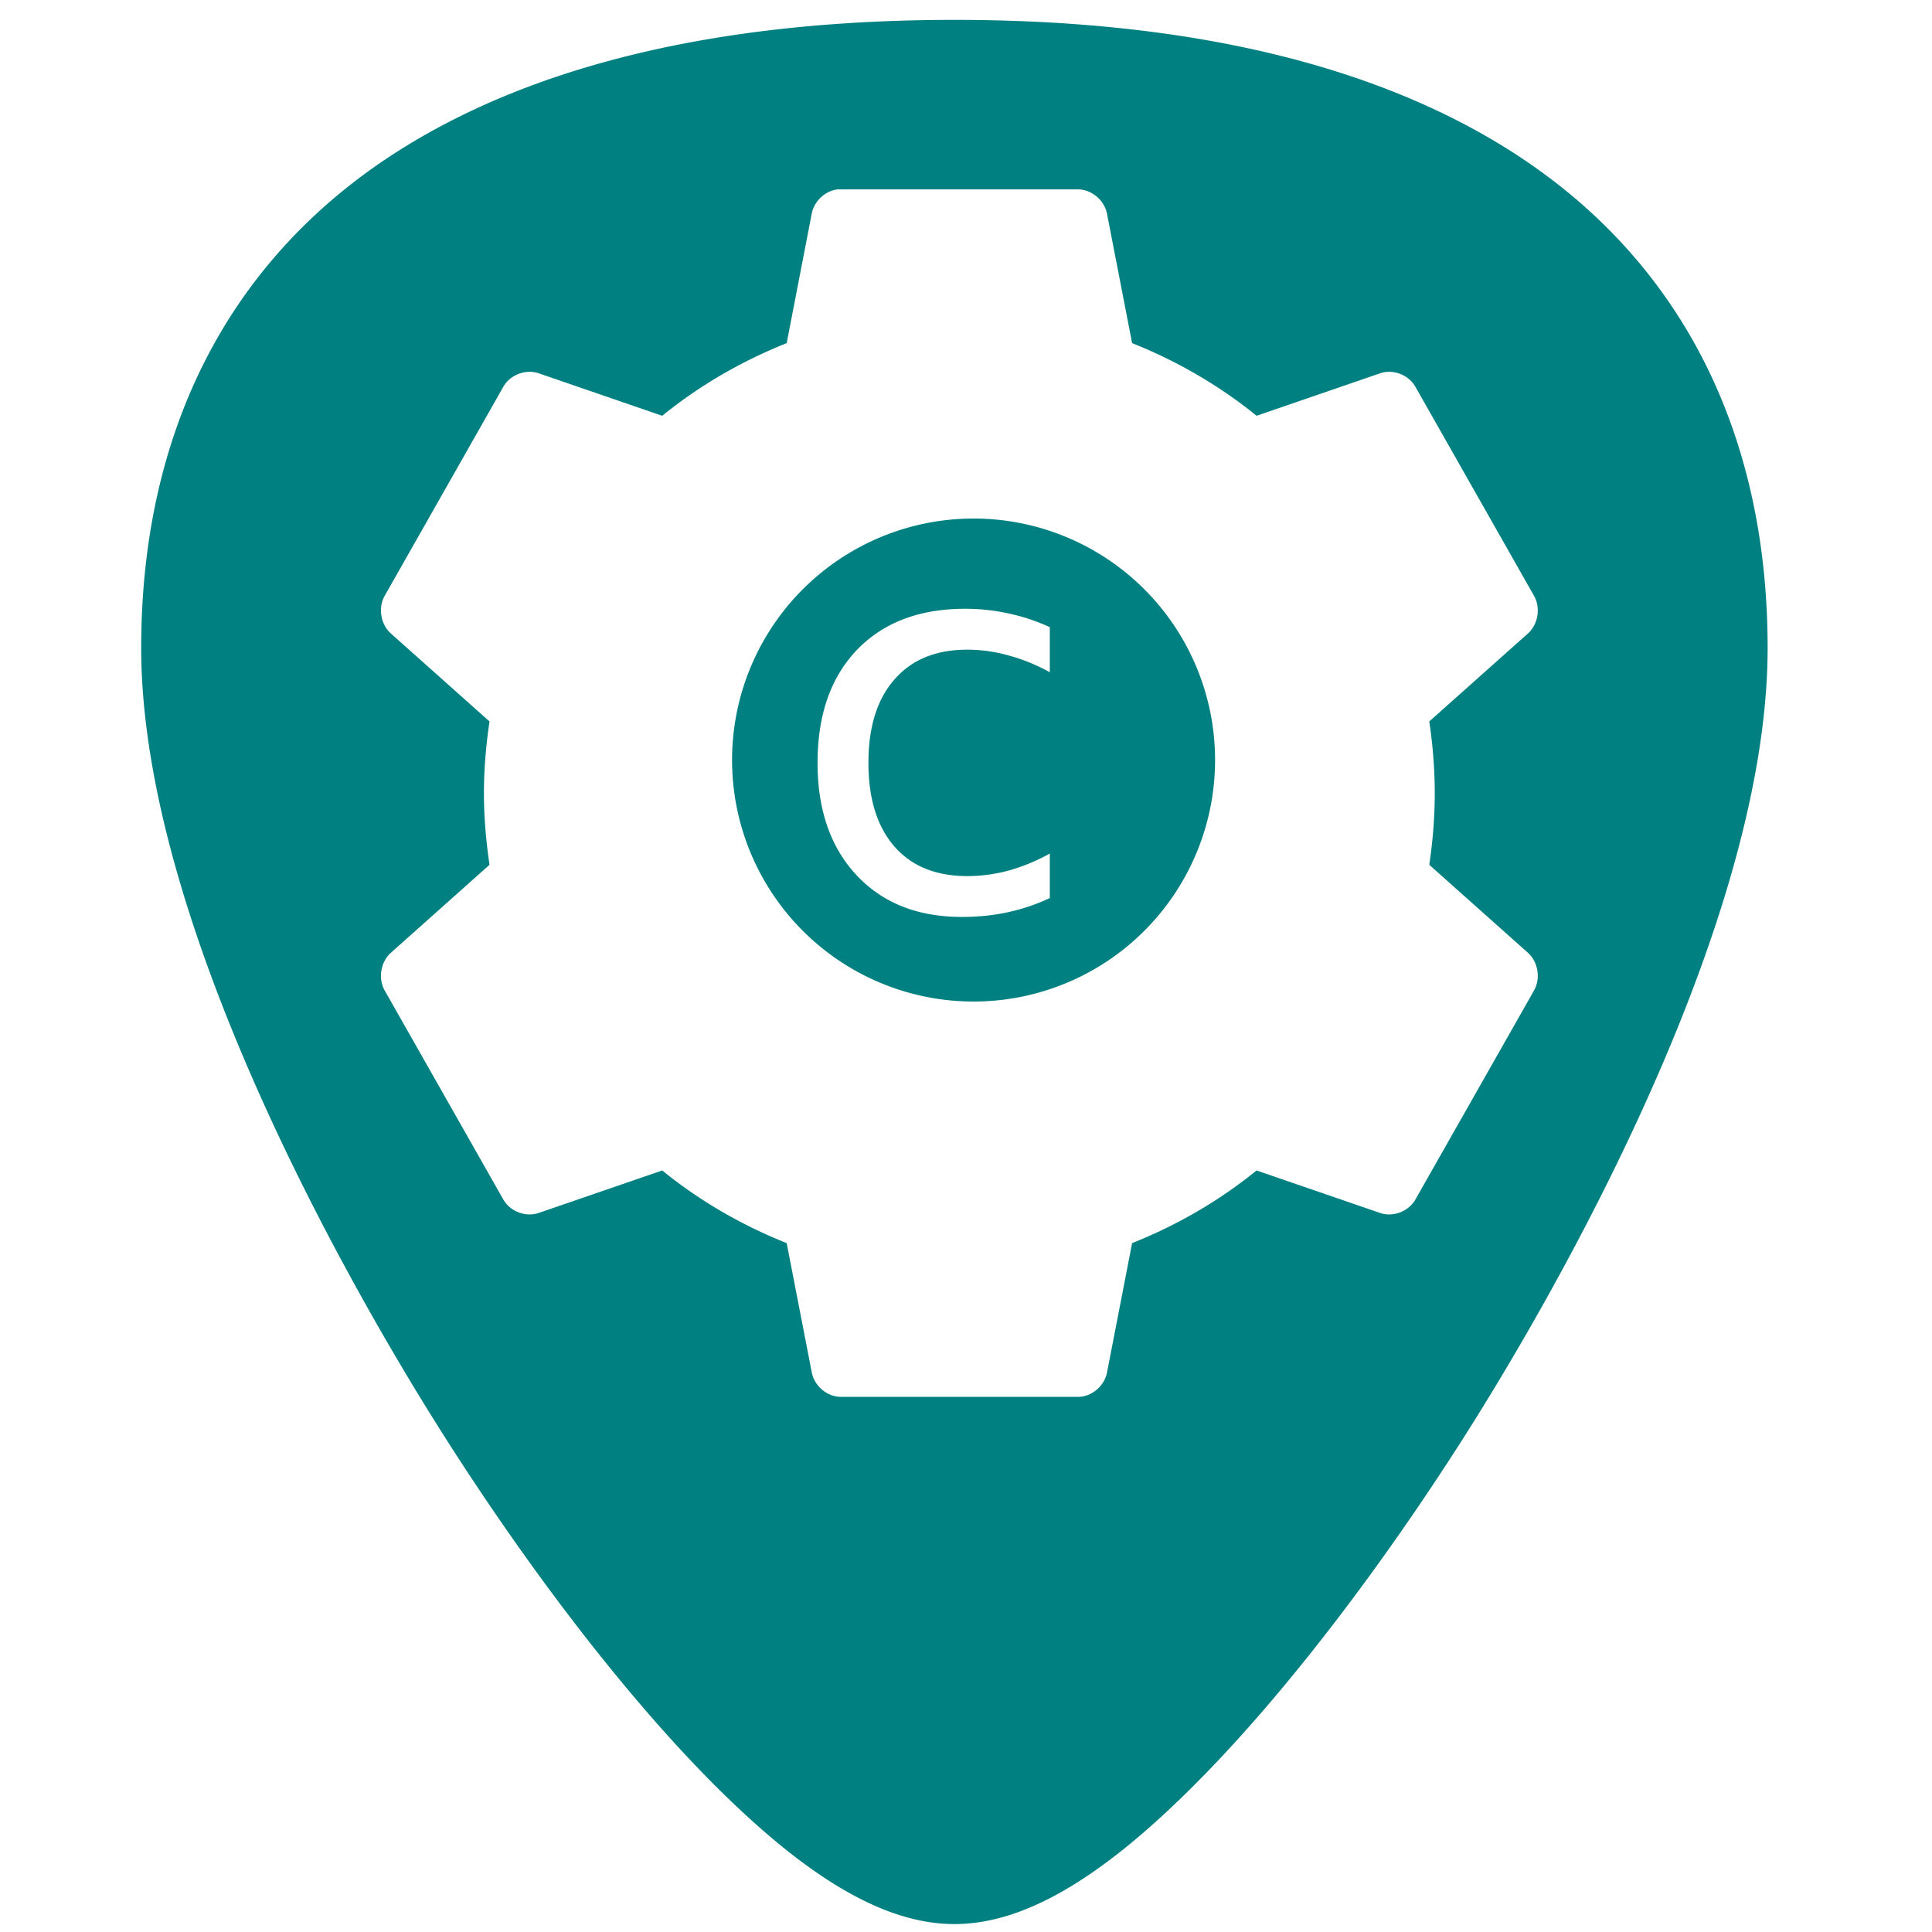 <?xml version="1.0" encoding="UTF-8" standalone="no"?>
<!-- Generator: Adobe Illustrator 19.0.0, SVG Export Plug-In . SVG Version: 6.00 Build 0)  -->

<svg
   xmlns:dc="http://purl.org/dc/elements/1.1/"
   xmlns:cc="http://creativecommons.org/ns#"
   xmlns:rdf="http://www.w3.org/1999/02/22-rdf-syntax-ns#"
   xmlns:svg="http://www.w3.org/2000/svg"
   xmlns="http://www.w3.org/2000/svg"
   xmlns:sodipodi="http://sodipodi.sourceforge.net/DTD/sodipodi-0.dtd"
   xmlns:inkscape="http://www.inkscape.org/namespaces/inkscape"
   version="1.1"
   id="Capa_1"
   x="0px"
   y="0px"
   viewBox="0 0 48 48"
   xml:space="preserve"
   sodipodi:docname="compton.svg"
   width="48"
   height="48"
   inkscape:version="0.92.3 (2405546, 2018-03-11)"><defs
   id="defs39" /><sodipodi:namedview
   pagecolor="#ffffff"
   bordercolor="#666666"
   borderopacity="1"
   objecttolerance="10"
   gridtolerance="10"
   guidetolerance="10"
   inkscape:pageopacity="0"
   inkscape:pageshadow="2"
   inkscape:window-width="1366"
   inkscape:window-height="690"
   id="namedview37"
   showgrid="false"
   showguides="true"
   inkscape:guide-bbox="true"
   inkscape:zoom="7.1741873"
   inkscape:cx="16.595061"
   inkscape:cy="23.442446"
   inkscape:window-x="0"
   inkscape:window-y="28"
   inkscape:window-maximized="1"
   inkscape:current-layer="Capa_1" />
<path
   style="fill:#008080;stroke-width:0.092;fill-opacity:1"
   d="M 23.713 0.494 C 17.879 0.494 13.191 1.615 9.777 3.826 C 5.676 6.484 3.508 10.728 3.508 16.098 C 3.508 23.324 9.314 32.983 11.094 35.771 C 13.125 38.955 15.344 41.851 17.34 43.928 C 19.882 46.572 21.908 47.803 23.713 47.803 C 25.518 47.803 27.542 46.572 30.084 43.928 C 32.08 41.851 34.298 38.955 36.33 35.771 C 38.11 32.983 43.916 23.324 43.916 16.098 C 43.916 10.728 41.75 6.484 37.648 3.826 C 34.235 1.615 29.546 0.494 23.713 0.494 z M 20.812 4.705 L 20.814 4.705 C 20.837 4.705 20.86 4.705 20.883 4.705 L 26.789 4.705 C 27.126 4.71 27.441 4.978 27.504 5.314 L 28.127 8.525 C 29.245 8.97 30.296 9.58 31.219 10.33 L 34.287 9.275 C 34.606 9.164 34.991 9.308 35.162 9.604 L 38.115 14.807 C 38.282 15.106 38.212 15.52 37.955 15.744 L 35.51 17.924 C 35.596 18.508 35.646 19.096 35.646 19.705 C 35.646 20.314 35.596 20.902 35.51 21.486 L 37.955 23.666 C 38.212 23.89 38.282 24.304 38.115 24.604 L 35.162 29.807 C 34.991 30.102 34.606 30.246 34.287 30.135 L 31.219 29.08 C 30.297 29.83 29.245 30.44 28.127 30.885 L 27.504 34.096 C 27.441 34.432 27.126 34.701 26.789 34.705 L 20.883 34.705 C 20.546 34.7 20.231 34.432 20.168 34.096 L 19.545 30.885 C 18.427 30.44 17.375 29.83 16.453 29.08 L 13.385 30.135 C 13.066 30.246 12.679 30.102 12.508 29.807 L 9.555 24.604 C 9.388 24.304 9.46 23.89 9.717 23.666 L 12.162 21.486 C 12.076 20.902 12.023 20.314 12.023 19.705 C 12.023 19.096 12.076 18.508 12.162 17.924 L 9.717 15.744 C 9.46 15.52 9.388 15.106 9.555 14.807 L 12.508 9.604 C 12.679 9.308 13.066 9.164 13.385 9.275 L 16.453 10.33 C 17.375 9.58 18.427 8.97 19.545 8.525 L 20.166 5.314 C 20.223 5 20.499 4.74 20.812 4.705 z M 24.188 12.883 A 6 6 0 0 0 18.188 18.883 A 6 6 0 0 0 24.188 24.883 A 6 6 0 0 0 30.188 18.883 A 6 6 0 0 0 24.188 12.883 z M 23.979 15.125 C 24.347 15.125 24.707 15.164 25.059 15.242 C 25.41 15.316 25.752 15.43 26.082 15.582 L 26.082 16.701 C 25.743 16.515 25.401 16.376 25.059 16.285 C 24.72 16.19 24.378 16.141 24.031 16.141 C 23.254 16.141 22.65 16.388 22.221 16.883 C 21.791 17.373 21.576 18.063 21.576 18.953 C 21.576 19.843 21.791 20.536 22.221 21.031 C 22.65 21.522 23.254 21.766 24.031 21.766 C 24.378 21.766 24.72 21.72 25.059 21.629 C 25.401 21.533 25.743 21.394 26.082 21.207 L 26.082 22.312 C 25.748 22.469 25.399 22.586 25.039 22.664 C 24.683 22.742 24.304 22.781 23.9 22.781 C 22.802 22.781 21.93 22.436 21.283 21.746 C 20.637 21.056 20.312 20.125 20.312 18.953 C 20.312 17.764 20.638 16.83 21.289 16.148 C 21.944 15.467 22.841 15.125 23.979 15.125 z "
   id="path2" />

<g
   id="g6"
   transform="translate(0,-464)">
</g>
<g
   id="g8"
   transform="translate(0,-464)">
</g>
<g
   id="g10"
   transform="translate(0,-464)">
</g>
<g
   id="g12"
   transform="translate(0,-464)">
</g>
<g
   id="g14"
   transform="translate(0,-464)">
</g>
<g
   id="g16"
   transform="translate(0,-464)">
</g>
<g
   id="g18"
   transform="translate(0,-464)">
</g>
<g
   id="g20"
   transform="translate(0,-464)">
</g>
<g
   id="g22"
   transform="translate(0,-464)">
</g>
<g
   id="g24"
   transform="translate(0,-464)">
</g>
<g
   id="g26"
   transform="translate(0,-464)">
</g>
<g
   id="g28"
   transform="translate(0,-464)">
</g>
<g
   id="g30"
   transform="translate(0,-464)">
</g>
<g
   id="g32"
   transform="translate(0,-464)">
</g>
<g
   id="g34"
   transform="translate(0,-464)">
</g>

</svg>